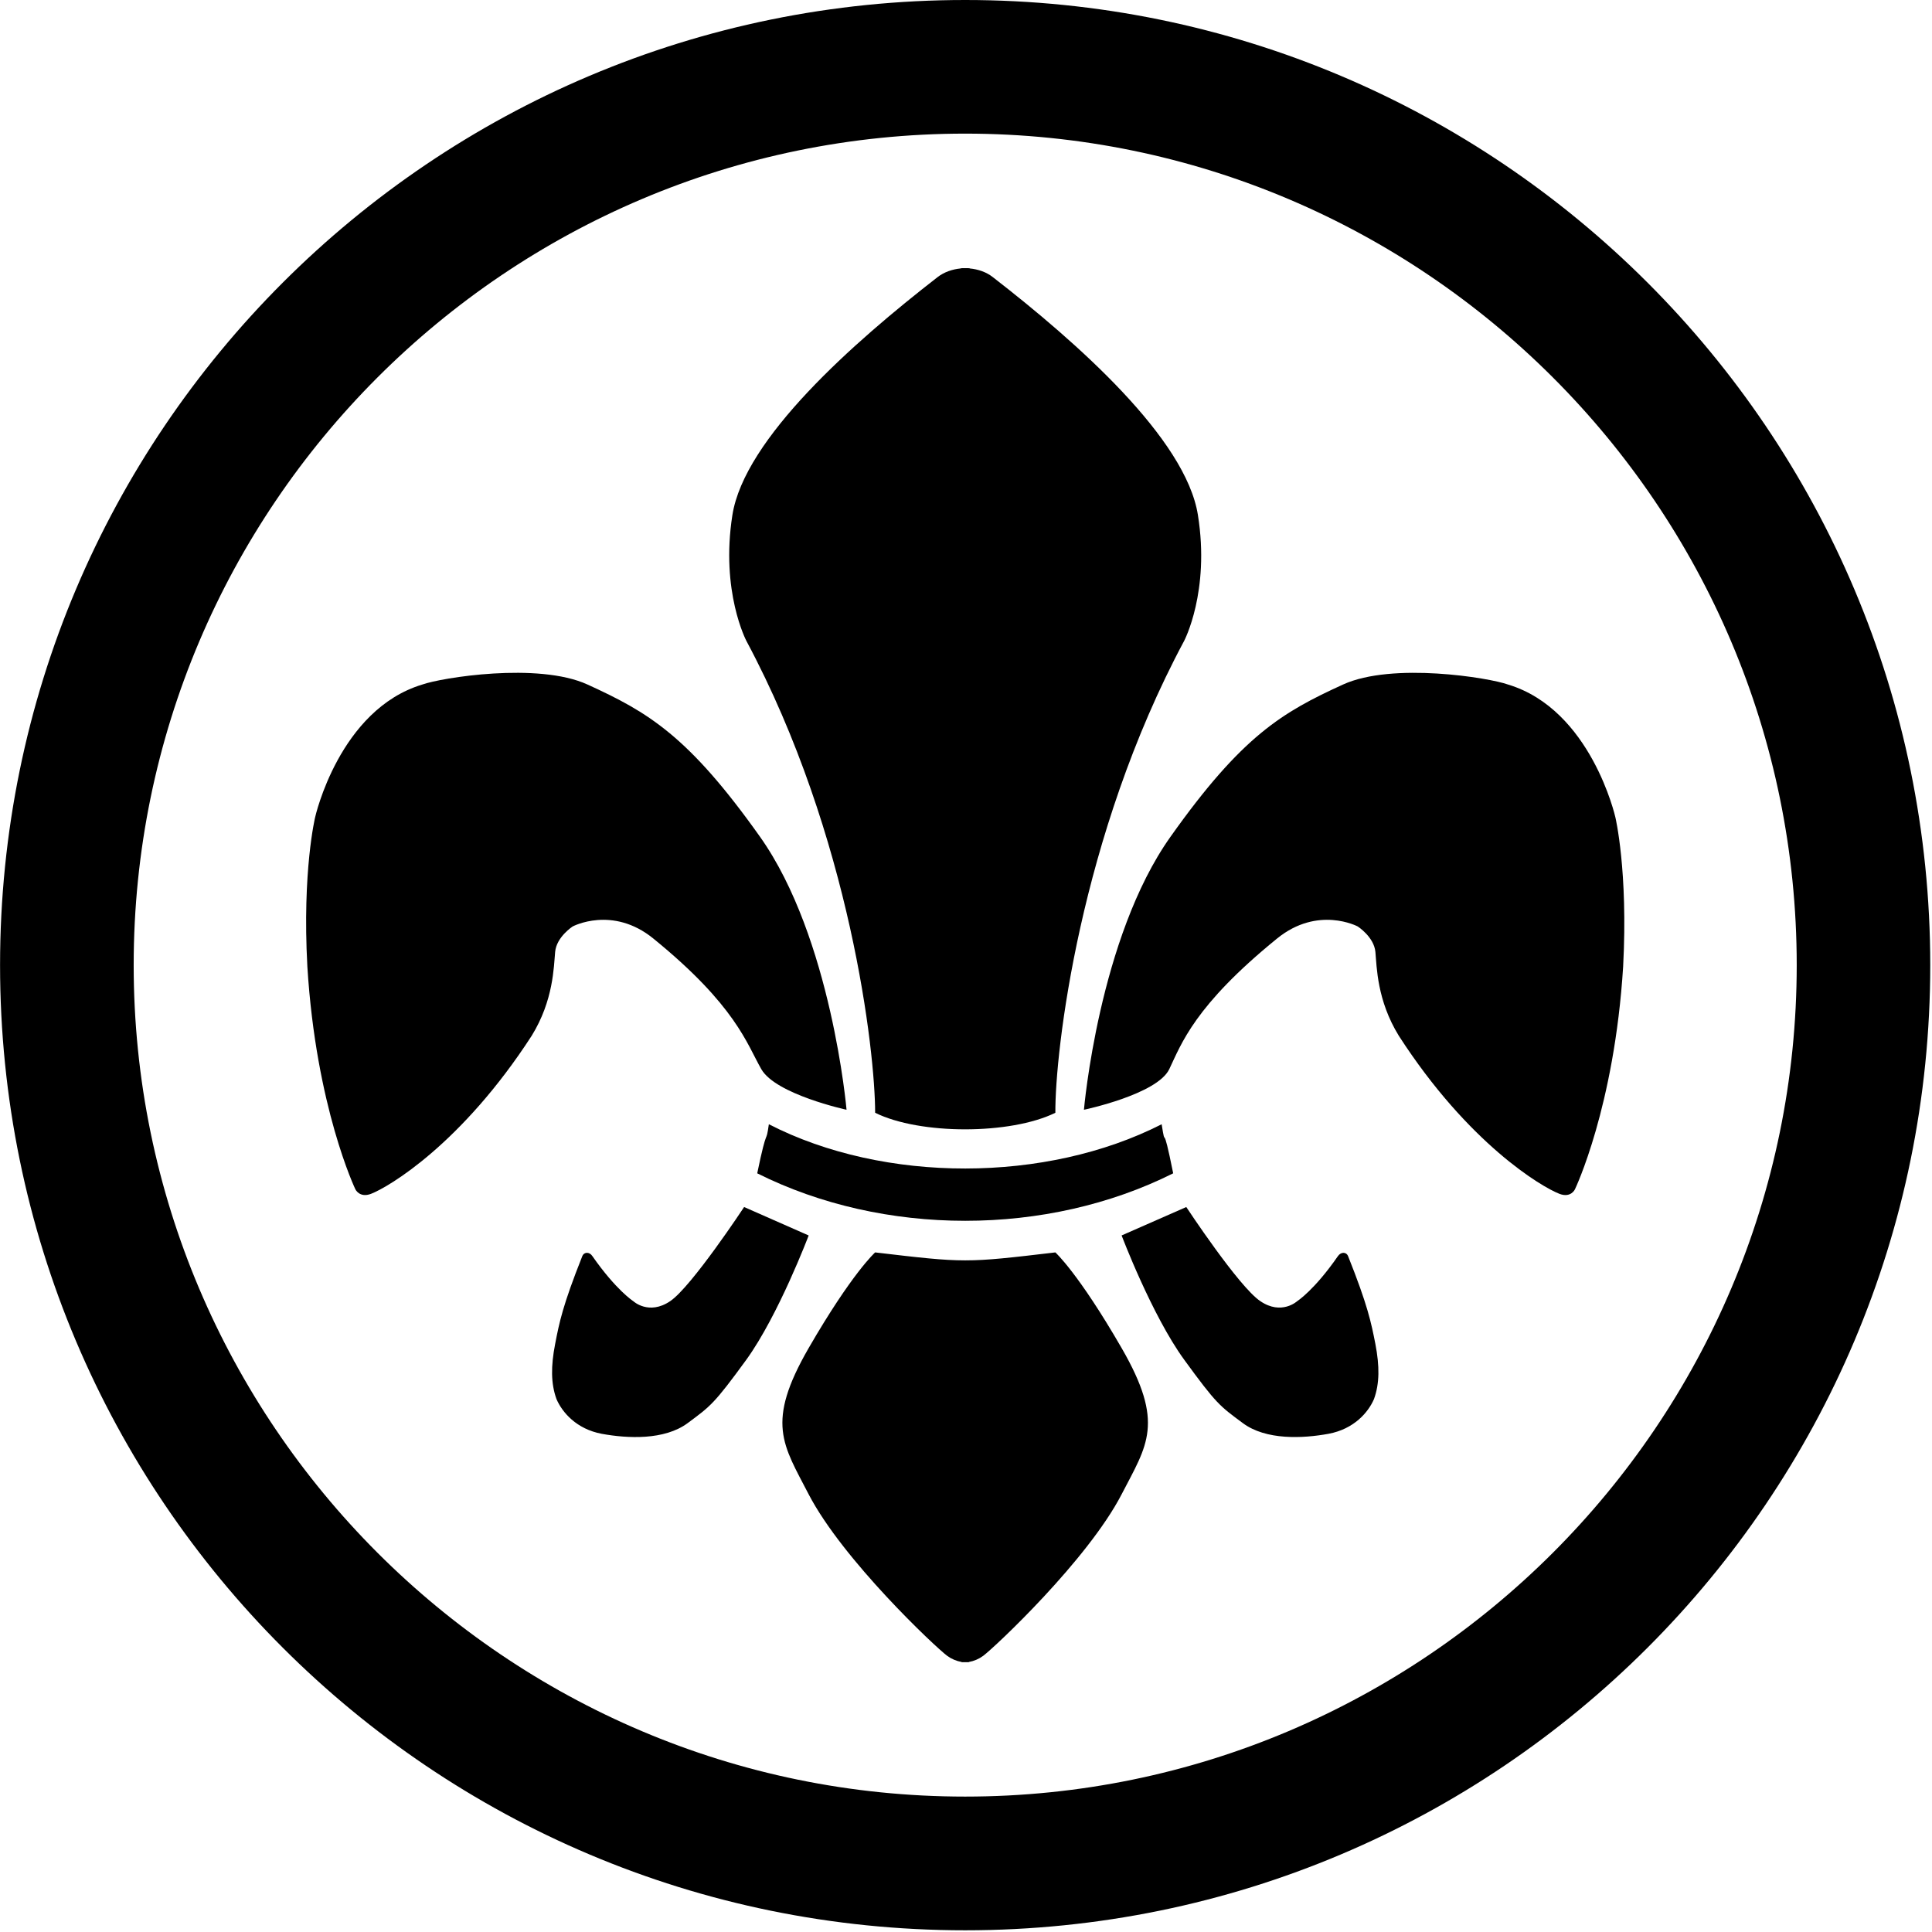 <?xml version="1.0" encoding="UTF-8" standalone="yes"?>
<svg xmlns="http://www.w3.org/2000/svg" xmlns:xlink="http://www.w3.org/1999/xlink" viewBox="0 0 384 384" version="1.1">
  <g id="surface1">
    <path style=" stroke:none;fill-rule:nonzero;fill:rgb(0%,0%,0%);fill-opacity:1;" d="M 191.836 0 C 85.879 0 0.012 85.887 0.012 191.824 C 0.012 297.797 85.879 383.66 191.836 383.66 C 297.781 383.66 383.652 297.797 383.652 191.824 C 383.652 85.887 297.781 0 191.836 0 Z M 191.836 357.086 C 100.711 357.086 26.57 282.949 26.57 191.824 C 26.57 100.695 100.711 26.559 191.836 26.559 C 282.965 26.559 357.113 100.695 357.113 191.824 C 357.109 282.949 282.965 357.086 191.836 357.086 Z M 191.836 357.086 "/>
    <path style=" stroke:none;fill-rule:nonzero;fill:rgb(0%,0%,0%);fill-opacity:1;" d="M 150.504 233.207 C 175.625 245.789 208.074 245.789 233.18 233.207 C 230.887 221.77 231.785 229.168 230.887 223.453 C 207.996 235.125 175.781 235.242 152.816 223.453 C 152.188 227.844 152.582 223.18 150.504 233.207 Z M 150.504 233.207 "/>
    <path style=" stroke:none;fill-rule:nonzero;fill:rgb(0%,0%,0%);fill-opacity:1;" d="M 173.941 221.172 C 182.797 225.562 200.828 225.562 209.762 221.172 C 209.684 209.16 214.539 166.242 235.355 127.387 C 235.355 127.387 240.527 117.59 238.098 102.387 C 235.707 87.18 214.074 68.055 197.332 55.082 C 196.043 54.066 194.402 53.512 192.734 53.355 L 192.734 53.32 C 192.438 53.301 192.125 53.281 191.832 53.301 C 191.535 53.281 191.262 53.301 190.965 53.32 C 190.965 53.32 190.965 53.34 190.945 53.355 C 189.301 53.512 187.652 54.066 186.348 55.082 C 169.625 68.055 147.953 87.18 145.566 102.387 C 143.176 117.59 148.352 127.387 148.352 127.387 C 169.121 166.246 173.941 209.16 173.941 221.172 Z M 147.898 239.906 C 147.898 239.906 137.457 255.742 133.219 258.605 C 128.949 261.508 125.852 258.605 125.852 258.605 C 125.852 258.605 122.484 256.453 117.742 249.664 C 117.188 248.809 116.113 248.77 115.738 249.664 C 111.855 259.434 111.16 262.84 110.336 267.145 C 109.484 271.535 109.484 274.984 110.605 278.078 C 111.742 280.711 114.566 284.039 119.617 284.984 C 124.734 285.918 132.043 286.281 136.672 282.859 C 141.258 279.453 141.918 279.062 148.352 270.238 C 154.738 261.391 160.73 245.559 160.73 245.559 Z M 113.82 184.141 C 113.82 184.141 121.738 179.926 129.867 186.551 C 146.273 199.895 148.43 207.477 151.324 212.516 C 154.207 217.527 168.258 220.574 168.258 220.574 C 168.258 220.574 165.277 186.367 151.055 166.309 C 136.809 146.238 128.832 141.562 116.762 136.051 C 106.922 131.562 87.645 134.719 83.957 136.051 C 67.418 141.027 62.637 162.426 62.637 162.426 C 62.637 162.426 60.055 173.047 61.09 192.094 C 62.812 220.082 70.633 236.383 70.633 236.383 C 70.633 236.383 71.457 238.145 73.73 237.289 C 77.301 235.914 91.797 227.312 105.676 205.867 C 110.02 198.832 110.062 192.16 110.34 189.191 C 110.609 186.215 113.82 184.141 113.82 184.141 Z M 209.762 248.926 C 191.855 251.035 191.855 251.035 173.941 248.926 C 173.941 248.926 169.355 253.008 160.73 267.934 C 152.109 282.859 155.641 287.133 160.73 297.008 C 167.535 310.07 185.934 327.391 188.266 329.113 C 189.113 329.734 190.094 330.148 191.129 330.332 L 191.129 330.371 L 192.57 330.371 L 192.57 330.332 C 193.602 330.148 194.574 329.73 195.414 329.113 C 197.727 327.391 216.164 310.07 222.93 297.008 C 228.039 287.137 231.551 282.859 222.93 267.934 C 214.309 253.004 209.762 248.926 209.762 248.926 Z M 267.941 249.664 C 267.566 248.77 266.512 248.809 265.922 249.664 C 261.219 256.453 257.848 258.602 257.848 258.602 C 257.848 258.602 254.715 261.504 250.484 258.602 C 246.207 255.738 235.781 239.906 235.781 239.906 L 222.93 245.555 C 222.93 245.555 228.922 261.391 235.355 270.238 C 241.781 279.062 242.426 279.449 247.031 282.859 C 251.617 286.277 258.945 285.914 264.043 284.98 C 269.133 284.035 271.957 280.707 273.09 278.078 C 274.211 274.98 274.211 271.535 273.371 267.141 C 272.527 262.84 271.84 259.434 267.941 249.664 Z M 321.066 162.43 C 321.066 162.43 316.246 141.031 299.727 136.055 C 296.059 134.719 276.777 131.566 266.938 136.055 C 254.867 141.562 246.875 146.238 232.648 166.309 C 218.383 186.367 215.441 220.574 215.441 220.574 C 215.441 220.574 229.965 217.531 232.395 212.516 C 234.805 207.477 237.391 199.898 253.812 186.551 C 261.941 179.926 269.859 184.141 269.859 184.141 C 269.859 184.141 273.09 186.215 273.371 189.195 C 273.645 192.164 273.684 198.836 278.027 205.871 C 291.867 227.316 306.402 235.918 309.973 237.293 C 312.246 238.145 313.031 236.387 313.031 236.387 C 313.031 236.387 320.871 220.086 322.613 192.098 C 323.609 173.047 321.066 162.43 321.066 162.43 Z M 321.066 162.43 "/>
  </g>
</svg>